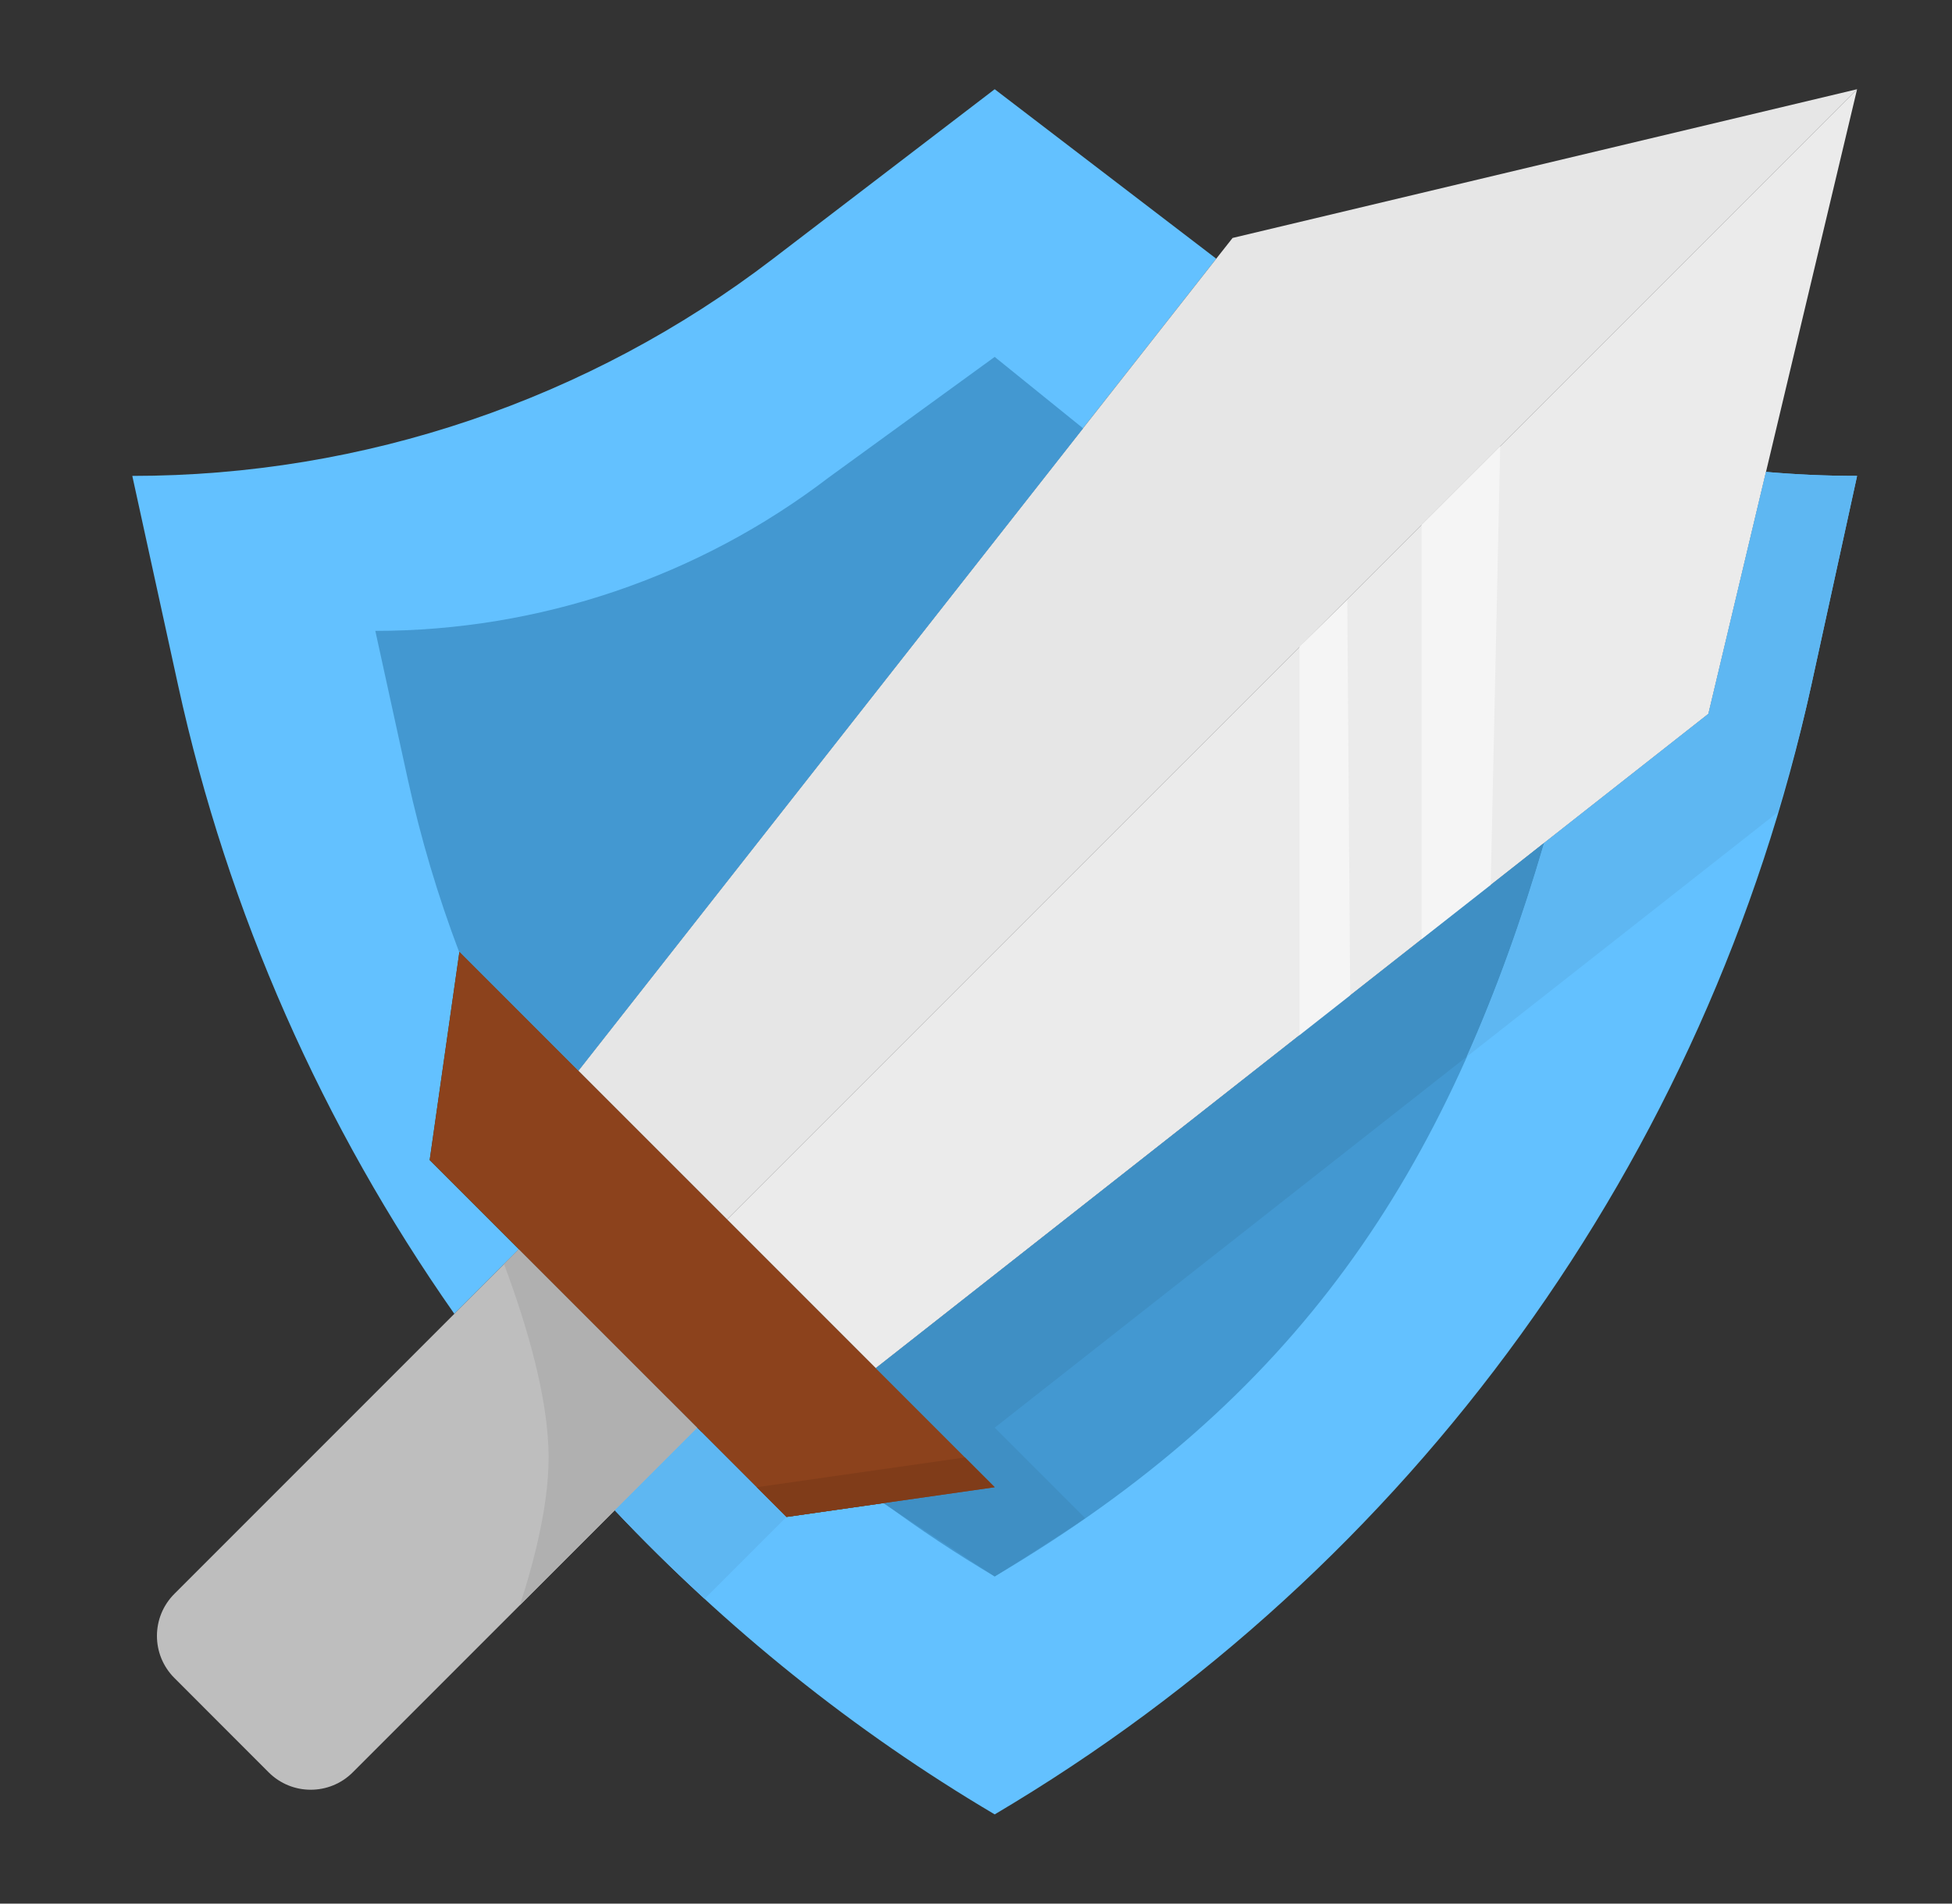 <svg width="40" height="39" viewBox="0 0 40 39" fill="none" xmlns="http://www.w3.org/2000/svg">
<rect x="0" y="0" width="40" height="39" fill="#333333" stroke="none"/>
<path d="M36.188 9.668L35.008 14.625L31.642 17.27L17.945 28.032L20.383 30.469L16.117 31.078L14.376 29.337L12.597 30.942C14.87 33.348 17.479 35.456 20.383 37.172C28.932 32.12 34.994 23.739 37.117 14.038L38.055 9.75C37.429 9.75 36.807 9.722 36.188 9.668Z" fill="#63C1FF"/>
<path d="M11.851 21.938L24.923 5.3L20.383 1.828L15.832 5.308C12.065 8.189 7.454 9.75 2.711 9.75L3.649 14.038C4.672 18.714 6.618 23.078 9.31 26.917L10.633 25.594L8.805 23.766L9.414 19.5L11.851 21.938Z" fill="#63C1FF"/>
<path d="M30.742 9.141L28.305 11.578L14.898 24.984L17.945 28.031L31.642 17.27L35.008 14.625L38.055 1.828L30.742 9.141Z" fill="#EBEBEB"/>
<path d="M25.258 4.875L24.923 5.3L11.851 21.938L14.898 24.984L28.305 11.578L30.742 9.141L38.055 1.828L25.258 4.875Z" fill="#E6E6E6"/>
<path d="M10.633 25.594L9.31 26.917L3.573 32.654C3.097 33.13 3.097 33.901 3.573 34.377L5.505 36.31C5.981 36.786 6.753 36.786 7.229 36.31L11.851 31.688L14.289 29.25L10.633 25.594Z" fill="#BEBEBE"/>
<path d="M20.383 7.312L16.988 9.778C14.318 11.819 11.051 12.925 7.691 12.925L8.356 15.964C8.621 17.175 8.974 18.357 9.408 19.503L11.851 21.938L22.194 8.775L20.383 7.312Z" fill="#4398D1"/>
<path d="M31.642 17.27C29.639 24.11 26.559 28.647 20.383 32.297C19.6 31.834 18.849 31.335 18.128 30.803L20.687 30.577L18.128 28.031L31.642 17.27Z" fill="#4398D1"/>
<path d="M30.742 9.141L29.131 10.751V19.246L30.547 18.145L30.742 9.141Z" fill="#F5F5F5"/>
<path d="M27.608 12.293L27.668 20.434L26.629 21.271V13.247L27.608 12.293Z" fill="#F5F5F5"/>
<path d="M20.383 32.297C20.834 32.018 21.818 31.394 22.236 31.103L20.383 29.25L30.053 21.651C30.656 20.301 31.18 18.849 31.642 17.27L17.945 28.031L16.727 29.859C17.341 30.313 20.383 32.297 20.383 32.297Z" fill="#3F8FC4"/>
<path d="M36.188 9.668L35.008 14.625L31.642 17.27C31.18 18.849 30.656 20.301 30.053 21.652L34.08 18.489L36.432 16.64C36.688 15.784 36.924 14.918 37.117 14.038L38.055 9.75C37.429 9.75 36.807 9.722 36.188 9.668Z" fill="#5EB7F2"/>
<path d="M16.117 31.078L13.68 28.641L12.597 30.942C13.188 31.568 13.803 32.173 14.439 32.756L16.117 31.078Z" fill="#5EB7F2"/>
<path d="M11.851 31.688L14.289 29.25L10.633 25.594L10.328 25.898C10.785 27.117 11.242 28.641 11.242 29.859C11.242 30.781 10.981 31.877 10.655 32.884L11.851 31.688Z" fill="#B0B0B0"/>
<path d="M9.414 19.5L8.805 23.766L16.117 31.078L20.383 30.469L9.414 19.5Z" fill="#8C421C"/>
<path d="M19.773 29.859L15.508 30.469L16.117 31.078L20.383 30.469L19.773 29.859Z" fill="#803C19"/>
</svg>
